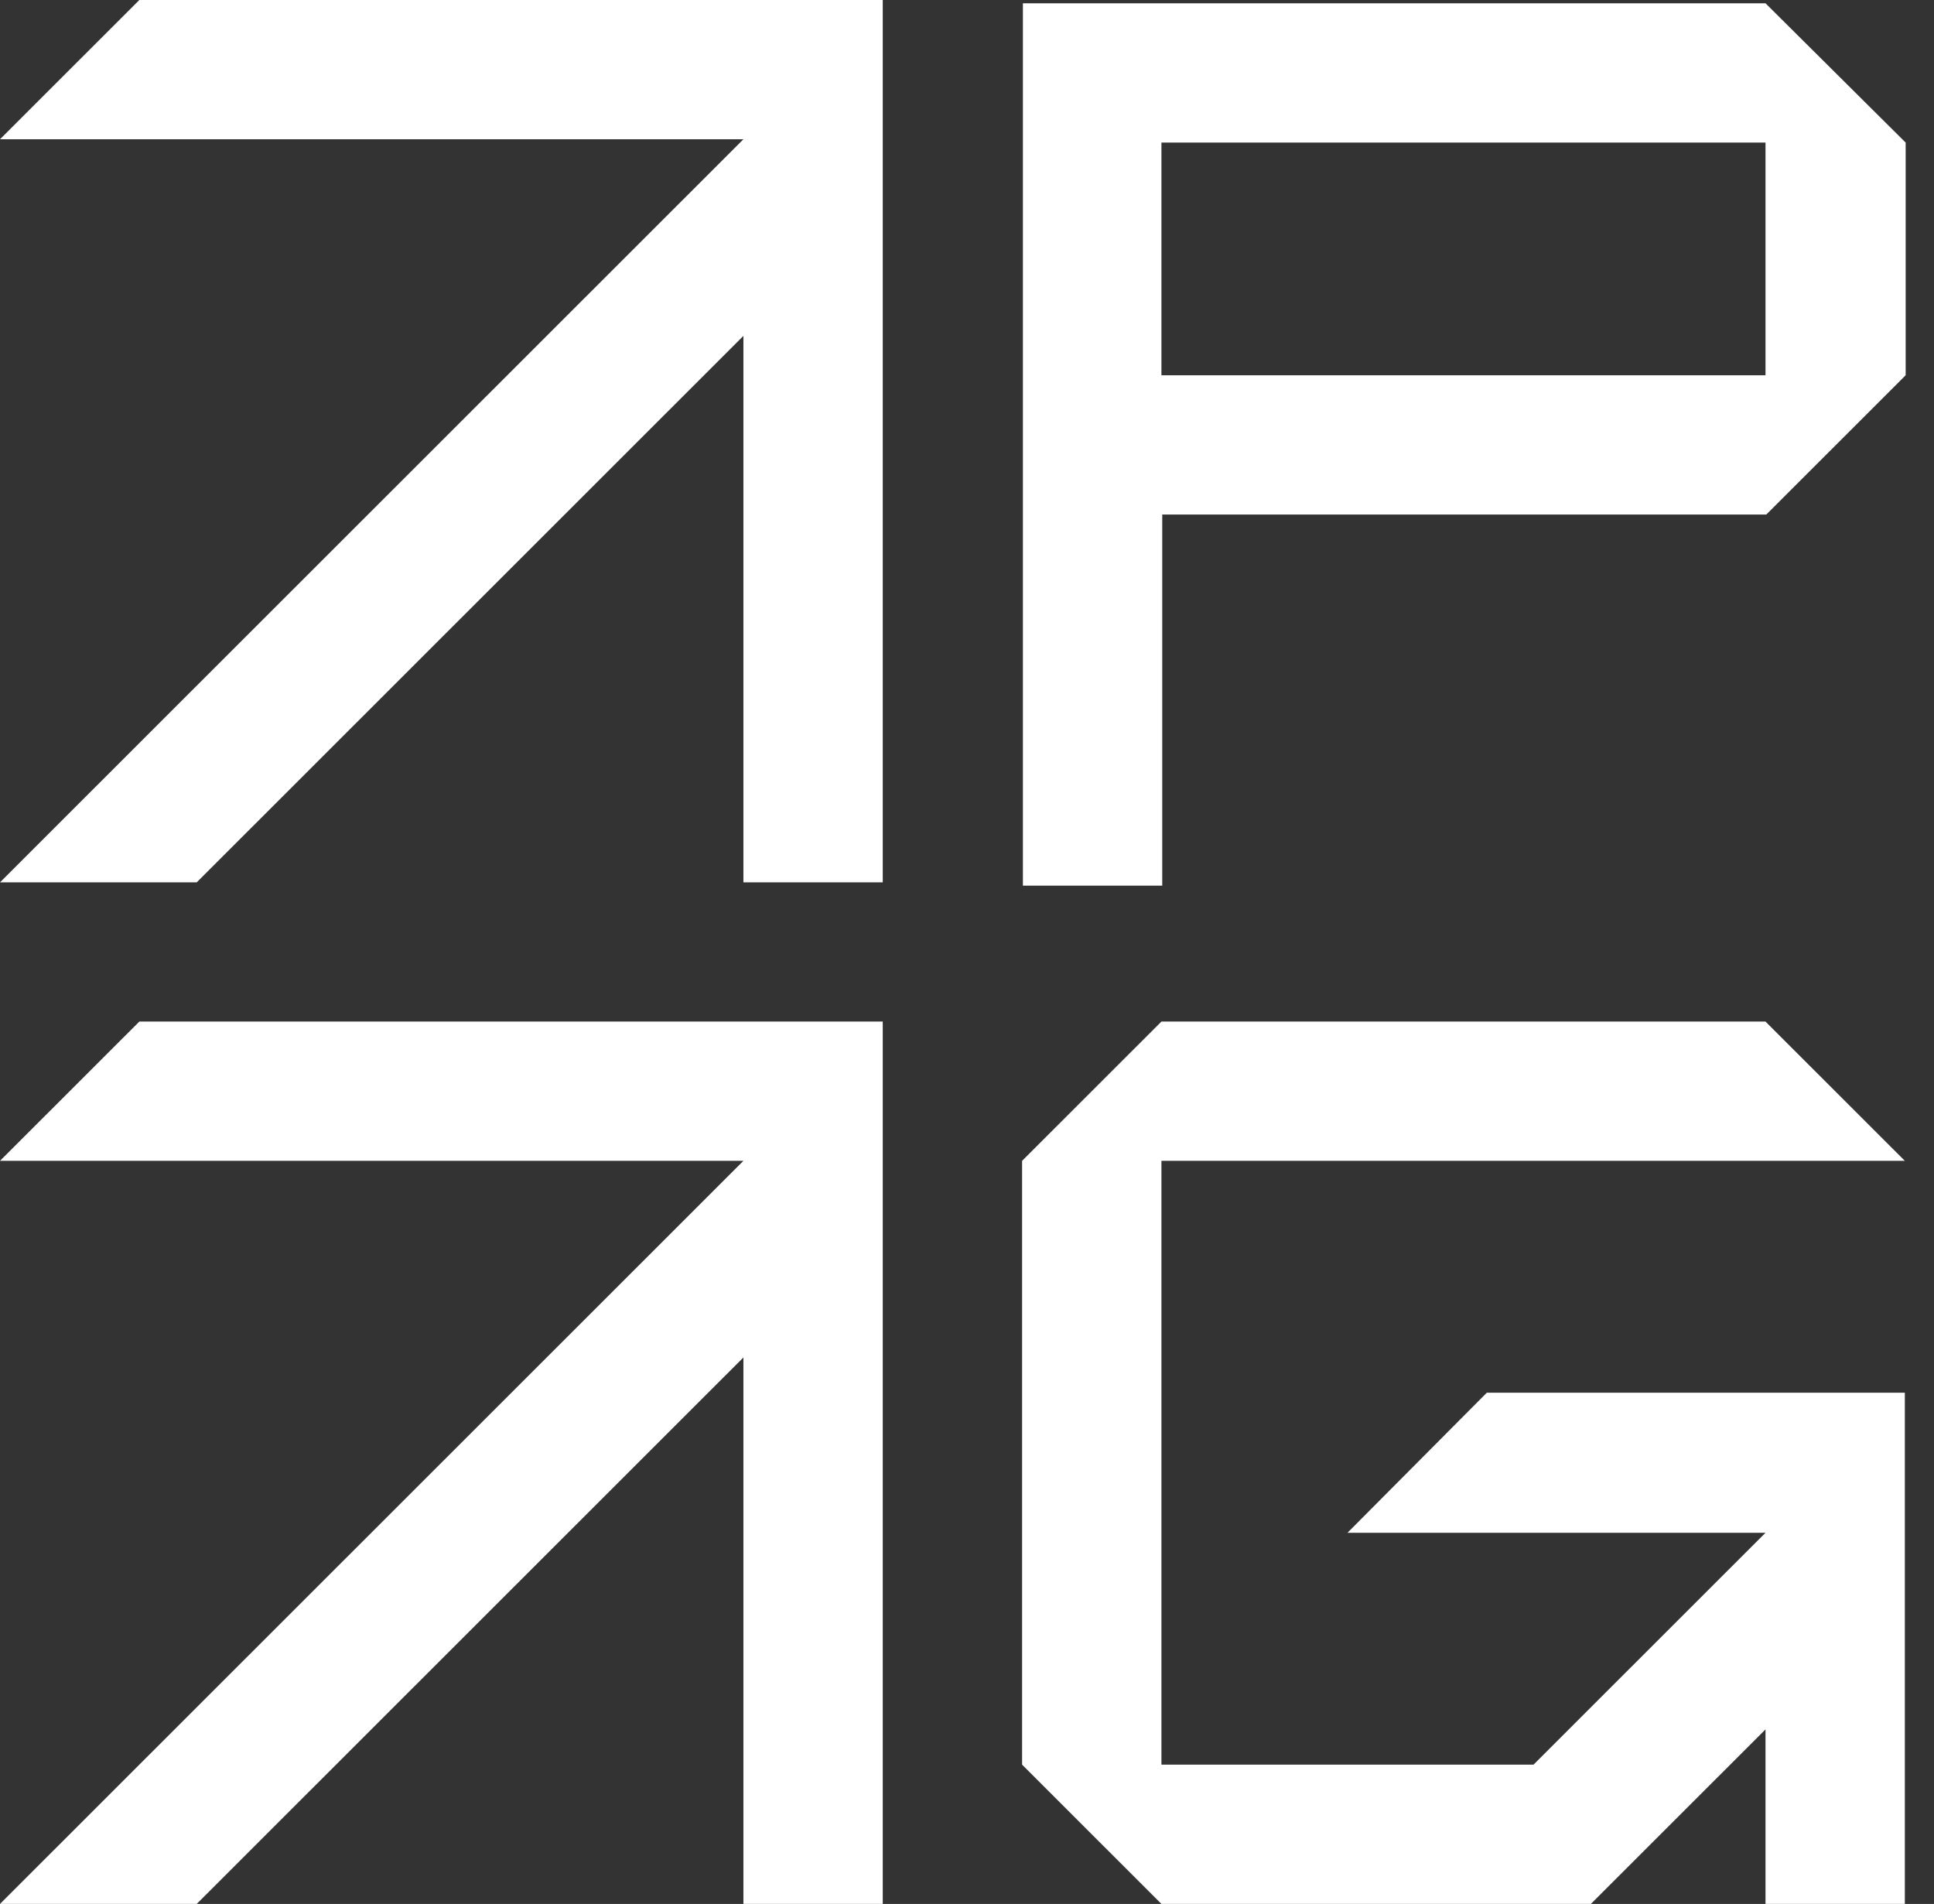 <svg width="64" height="63" viewBox="0 0 64 63" fill="none" xmlns="http://www.w3.org/2000/svg">
<rect x="0" y="0" width="64" height="63" fill="#333333" stroke="none"/>
<path d="M4.611 33.803L0 38.411H24.601L0 62.999H6.51L24.601 44.917V62.999H29.212V33.803H4.611Z" fill="white"/>
<path d="M4.611 0L0 4.608H24.601L0 29.196H6.51L24.601 11.114V29.196H29.212V0H4.611Z" fill="white"/>
<path d="M58.424 0.109H33.85V29.305H38.461V17.025H58.451L63.062 12.417V4.718L58.424 0.109ZM38.434 12.417V4.718H58.424V12.417H38.434Z" fill="white"/>
<path d="M49.202 46.083L44.591 50.718H58.424V50.691V50.718L50.748 58.39H38.434V38.411H63.035L58.424 33.803H38.434L33.823 38.411V58.39L38.434 62.999H52.646L58.424 57.224V62.999H63.035V46.083H49.202Z" fill="white"/>
</svg>
